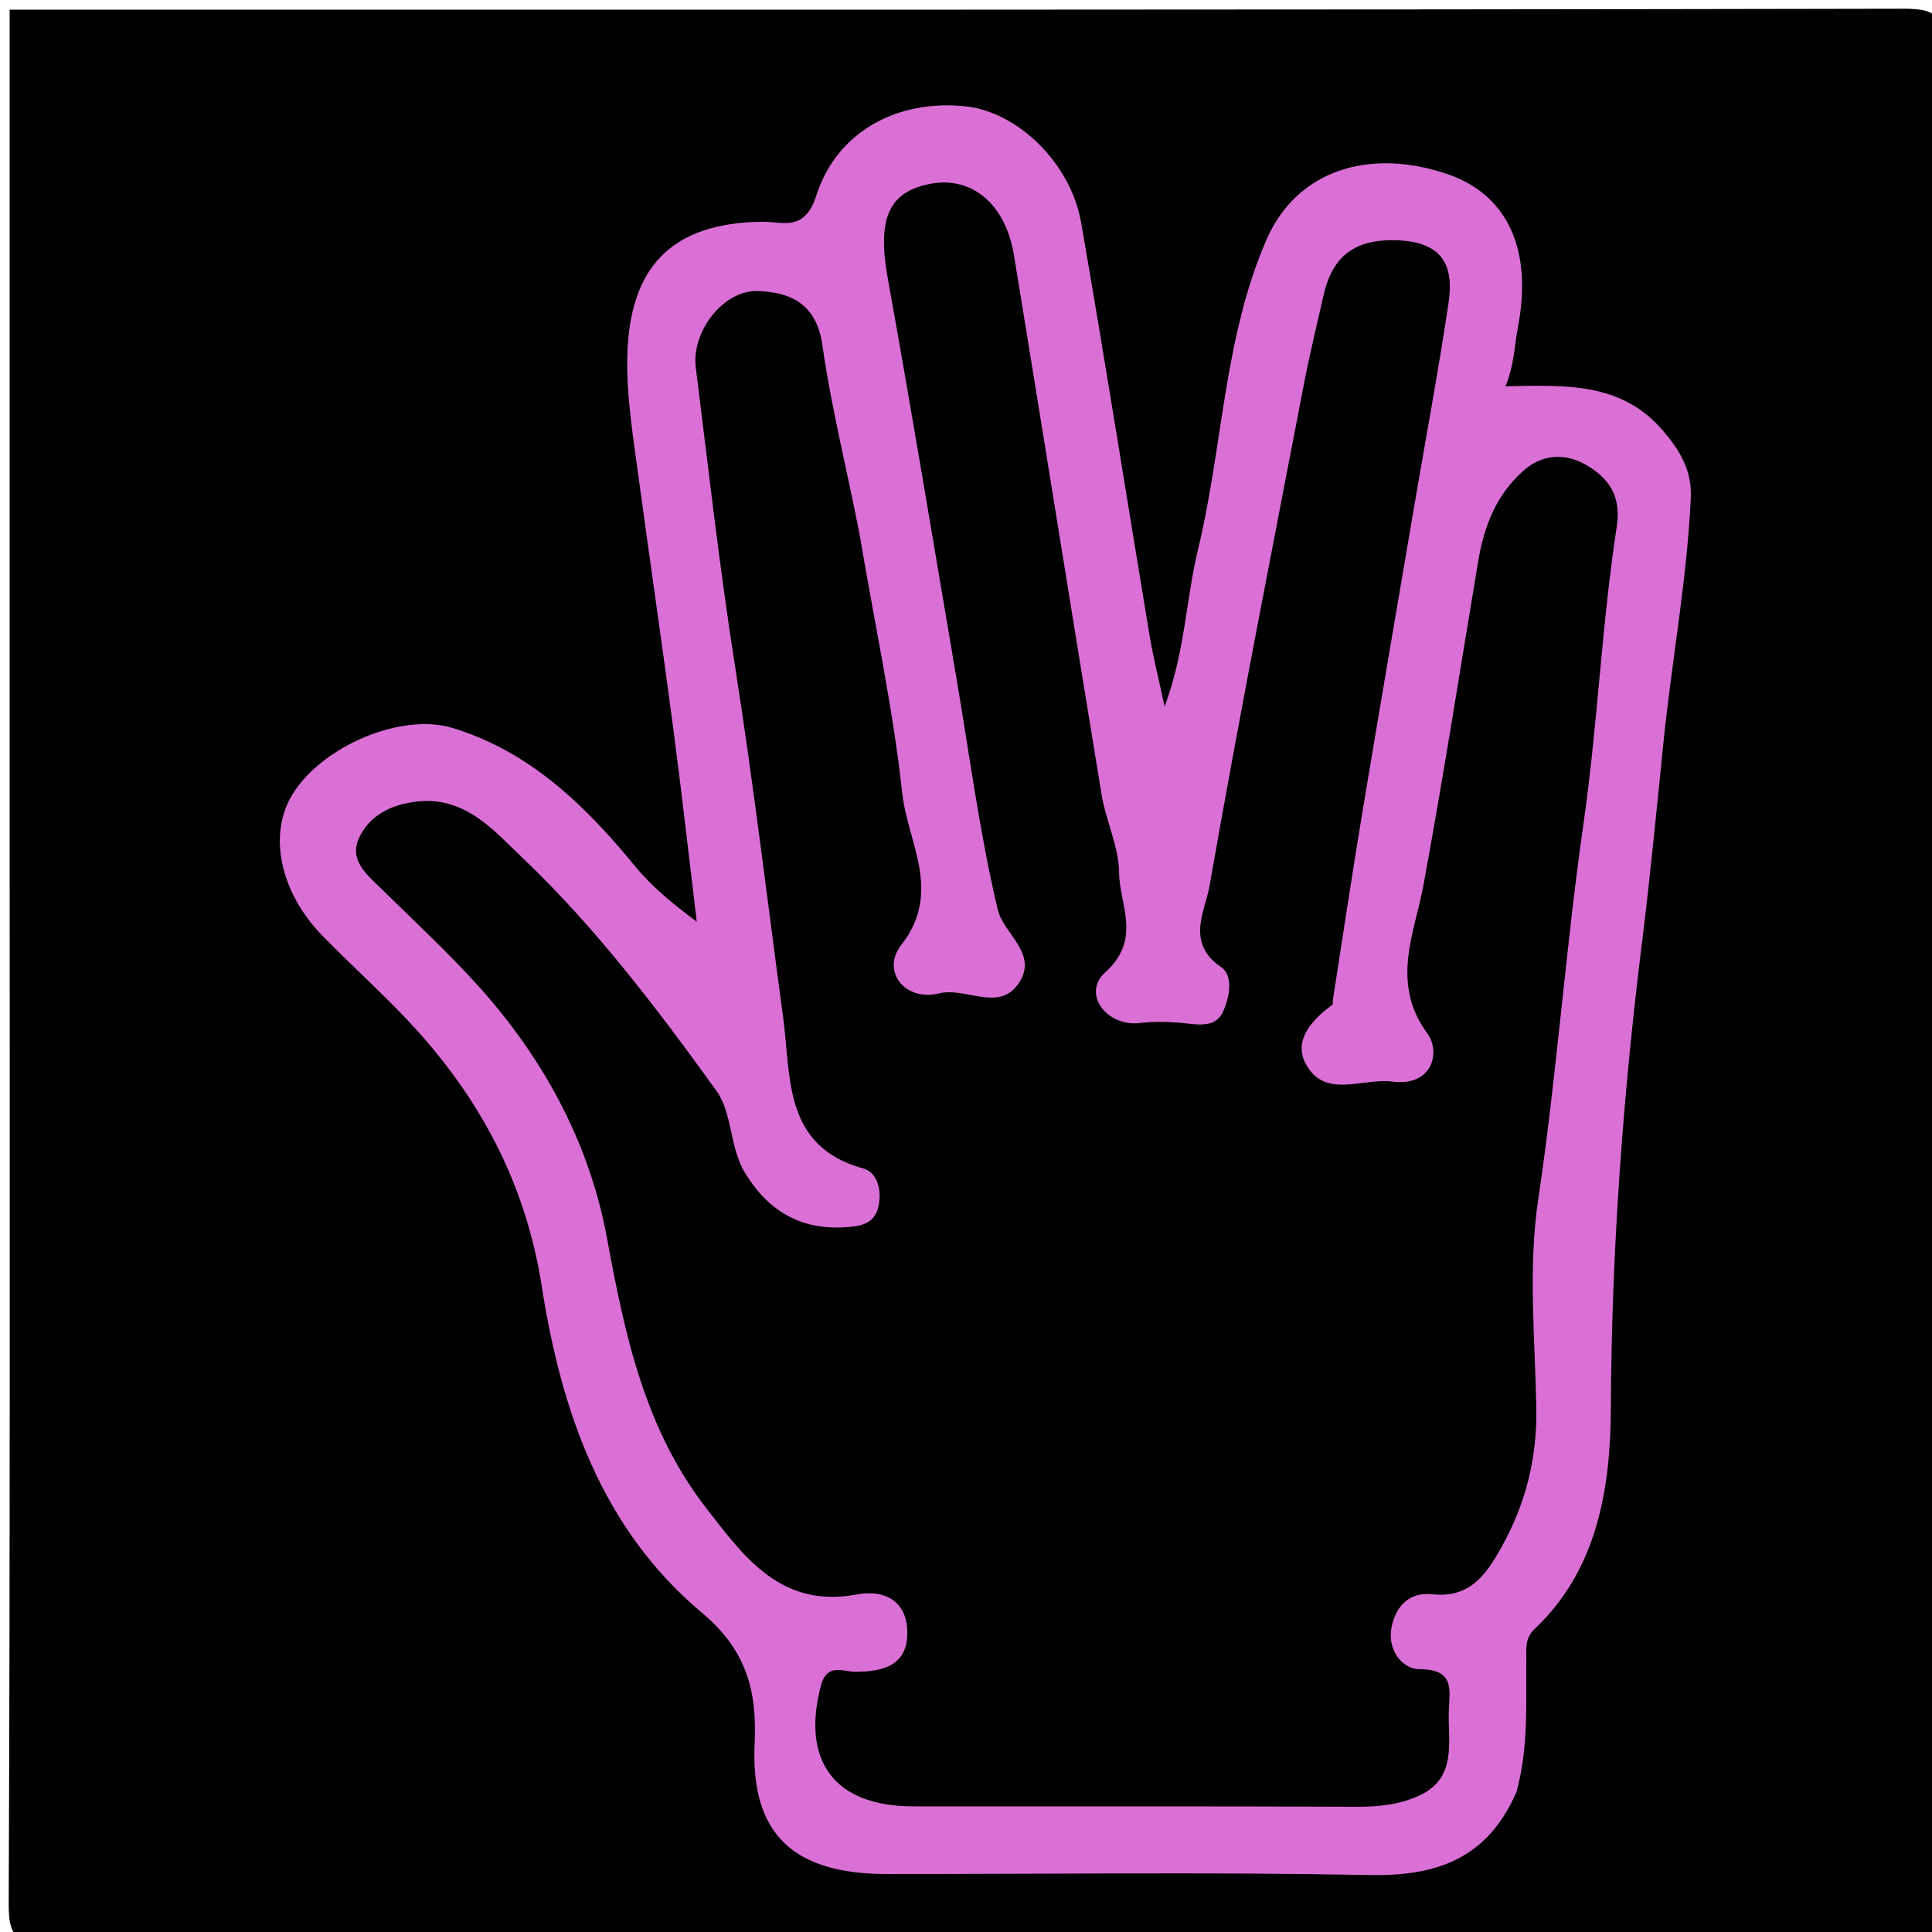 <svg version="1.1" id="Layer_1" xmlns="http://www.w3.org/2000/svg" xmlns:xlink="http://www.w3.org/1999/xlink" x="0px" y="0px"
	 width="100%" viewBox="0 0 200 200" enable-background="new 0 0 200 200" xml:space="preserve">
<path fill="#000000" opacity="1" stroke="none" 
	d="
M1,84 
	C1,56 1,28.5 1,1 
	C66.333,1 131.667,1.034 197,0.903 
	C200.424,0.897 201.104,1.575 201.097,5 
	C200.965,69 200.965,133 201.097,197 
	C201.104,200.424 200.425,201.104 197,201.097 
	C133,200.965 69,200.965 5,201.097 
	C1.576,201.104 0.887,200.426 0.901,197 
	C1.059,159.5 1,122 1,84 
z"/>
<path fill="#DA70D6" opacity="1" stroke="none" 
	d="
M156.986,185.504 
	C153.95,192.462 148.673,194.234 141.762,194.103 
	C125.109,193.786 108.447,194.007 91.788,193.998 
	C82.149,193.992 77.677,189.893 78.121,180.476 
	C78.385,174.87 77.19,170.753 72.667,166.959 
	C62.25,158.22 58.092,146.026 56.068,133.08 
	C54.48,122.93 50.027,114.313 43.284,106.796 
	C40.175,103.331 36.661,100.233 33.403,96.897 
	C28.951,92.339 27.727,86.337 30.302,82.189 
	C33.402,77.197 41.577,73.762 46.824,75.35 
	C54.871,77.785 60.634,83.44 65.736,89.661 
	C67.518,91.832 69.603,93.526 72.128,95.421 
	C71.32,88.732 70.572,82.036 69.689,75.357 
	C68.514,66.472 67.214,57.604 66.01,48.722 
	C65.48,44.817 64.856,40.947 64.938,36.949 
	C65.131,27.601 69.56,23.071 78.871,22.957 
	C81.012,22.931 83.285,24.047 84.504,20.246 
	C86.655,13.544 92.957,10.287 99.924,11.003 
	C105.304,11.555 110.836,16.838 111.918,23.048 
	C114.401,37.3 116.643,51.595 119.018,65.866 
	C119.382,68.055 119.934,70.212 120.56,73.134 
	C122.682,67.473 122.763,62.07 124.007,56.936 
	C126.599,46.251 126.666,34.964 131.133,24.755 
	C134.237,17.662 141.711,15.25 149.833,18.022 
	C156.139,20.174 158.671,25.941 157.125,33.927 
	C156.764,35.789 156.771,37.754 155.842,39.989 
	C161.995,39.866 167.833,39.533 172.146,44.577 
	C173.94,46.675 175.165,48.721 175.03,51.588 
	C174.629,60.1 173.05,68.472 172.194,76.917 
	C171.5,83.76 170.843,90.61 169.994,97.439 
	C167.999,113.479 166.828,129.536 166.756,145.742 
	C166.72,153.85 165.46,162.407 158.858,168.637 
	C157.823,169.613 158.021,170.726 158.006,171.849 
	C157.947,176.285 158.274,180.747 156.986,185.504 
z"/>
<path fill="#000000" opacity="1" stroke="none" 
	d="
M88.967,55.221 
	C90.514,64.479 92.438,73.25 93.403,82.127 
	C93.958,87.225 97.591,92.335 93.296,97.821 
	C91.183,100.521 93.679,103.7 97.195,102.839 
	C99.985,102.155 103.302,104.748 105.36,101.924 
	C107.64,98.795 103.894,96.728 103.284,94.155 
	C101.412,86.265 100.373,78.177 99.006,70.167 
	C96.655,56.389 94.389,42.595 91.906,28.84 
	C90.801,22.717 91.925,19.823 96.38,19.017 
	C100.636,18.247 104.101,21.137 104.964,26.407 
	C108.014,45.028 110.975,63.663 114.04,82.281 
	C114.487,84.993 115.821,87.636 115.848,90.321 
	C115.882,93.717 118.242,97.221 114.394,100.673 
	C112.008,102.813 114.487,106.315 118.031,105.901 
	C119.774,105.697 121.392,105.781 123.084,105.971 
	C124.401,106.12 125.918,106.228 126.594,104.757 
	C127.301,103.221 127.701,100.988 126.406,100.11 
	C122.72,97.614 124.755,94.307 125.207,91.726 
	C128.253,74.312 131.676,56.964 135.012,39.601 
	C135.59,36.592 136.333,33.614 137,30.622 
	C137.92,26.494 140.252,24.699 144.703,24.878 
	C149.334,25.065 150.527,27.495 149.957,31.331 
	C148.928,38.246 147.639,45.122 146.466,52.015 
	C144.641,62.749 142.794,73.479 141.011,84.22 
	C139.945,90.641 138.983,97.08 137.978,103.512 
	C137.952,103.676 138.024,103.935 137.938,103.998 
	C135.55,105.757 133.526,108.113 135.624,110.827 
	C137.703,113.516 141.251,111.593 144.121,111.966 
	C148.268,112.504 149.186,108.932 147.746,106.965 
	C143.916,101.739 146.445,96.539 147.33,91.76 
	C149.399,80.577 151.14,69.346 153.015,58.135 
	C153.615,54.542 154.841,51.259 157.705,48.73 
	C160.066,46.646 162.698,47.062 164.772,48.486 
	C166.567,49.719 167.848,51.381 167.362,54.548 
	C165.797,64.739 165.381,75.102 163.917,85.312 
	C162.062,98.248 161.158,111.286 159.228,124.222 
	C158.183,131.232 158.899,138.524 159.039,145.685 
	C159.141,150.893 157.953,155.655 155.419,160.191 
	C153.804,163.08 152.112,165.454 148.264,165.037 
	C145.923,164.782 144.517,166.235 144.065,168.38 
	C143.569,170.732 145.092,172.793 147.004,172.8 
	C150.574,172.811 150.069,174.924 149.984,177.002 
	C149.848,180.321 150.951,184.148 146.724,185.968 
	C144.75,186.817 142.682,187.046 140.505,187.036 
	C125.178,186.967 109.849,187.01 94.521,186.995 
	C86.398,186.987 82.928,182.318 84.976,174.511 
	C85.608,172.103 87.298,173.06 88.528,173.062 
	C91.548,173.067 94.013,172.34 93.924,168.845 
	C93.843,165.683 91.476,164.529 88.708,165.055 
	C80.835,166.552 76.967,161.1 73.069,156.069 
	C66.735,147.894 64.674,138.153 62.833,128.16 
	C61.021,118.319 56.254,109.53 49.486,102.035 
	C46.364,98.578 42.931,95.399 39.605,92.129 
	C38.057,90.607 36.048,89.087 37.194,86.688 
	C38.302,84.367 40.54,83.268 43.195,82.973 
	C48.166,82.421 51.151,86.006 54.057,88.77 
	C61.662,96.001 68.018,104.407 74.152,112.898 
	C75.838,115.232 75.506,118.786 77.147,121.453 
	C79.569,125.392 82.931,127.385 87.658,127.035 
	C89.316,126.913 90.591,126.605 90.96,124.775 
	C91.293,123.123 90.793,121.353 89.35,120.955 
	C81.061,118.667 81.9,111.472 81.088,105.468 
	C79.448,93.338 78.011,81.184 76.109,69.085 
	C74.487,58.764 73.319,48.37 72.024,37.999 
	C71.572,34.385 74.83,30.047 78.398,30.131 
	C81.731,30.21 84.524,31.402 85.133,35.716 
	C86.038,42.122 87.638,48.43 88.967,55.221 
z"/>
</svg>